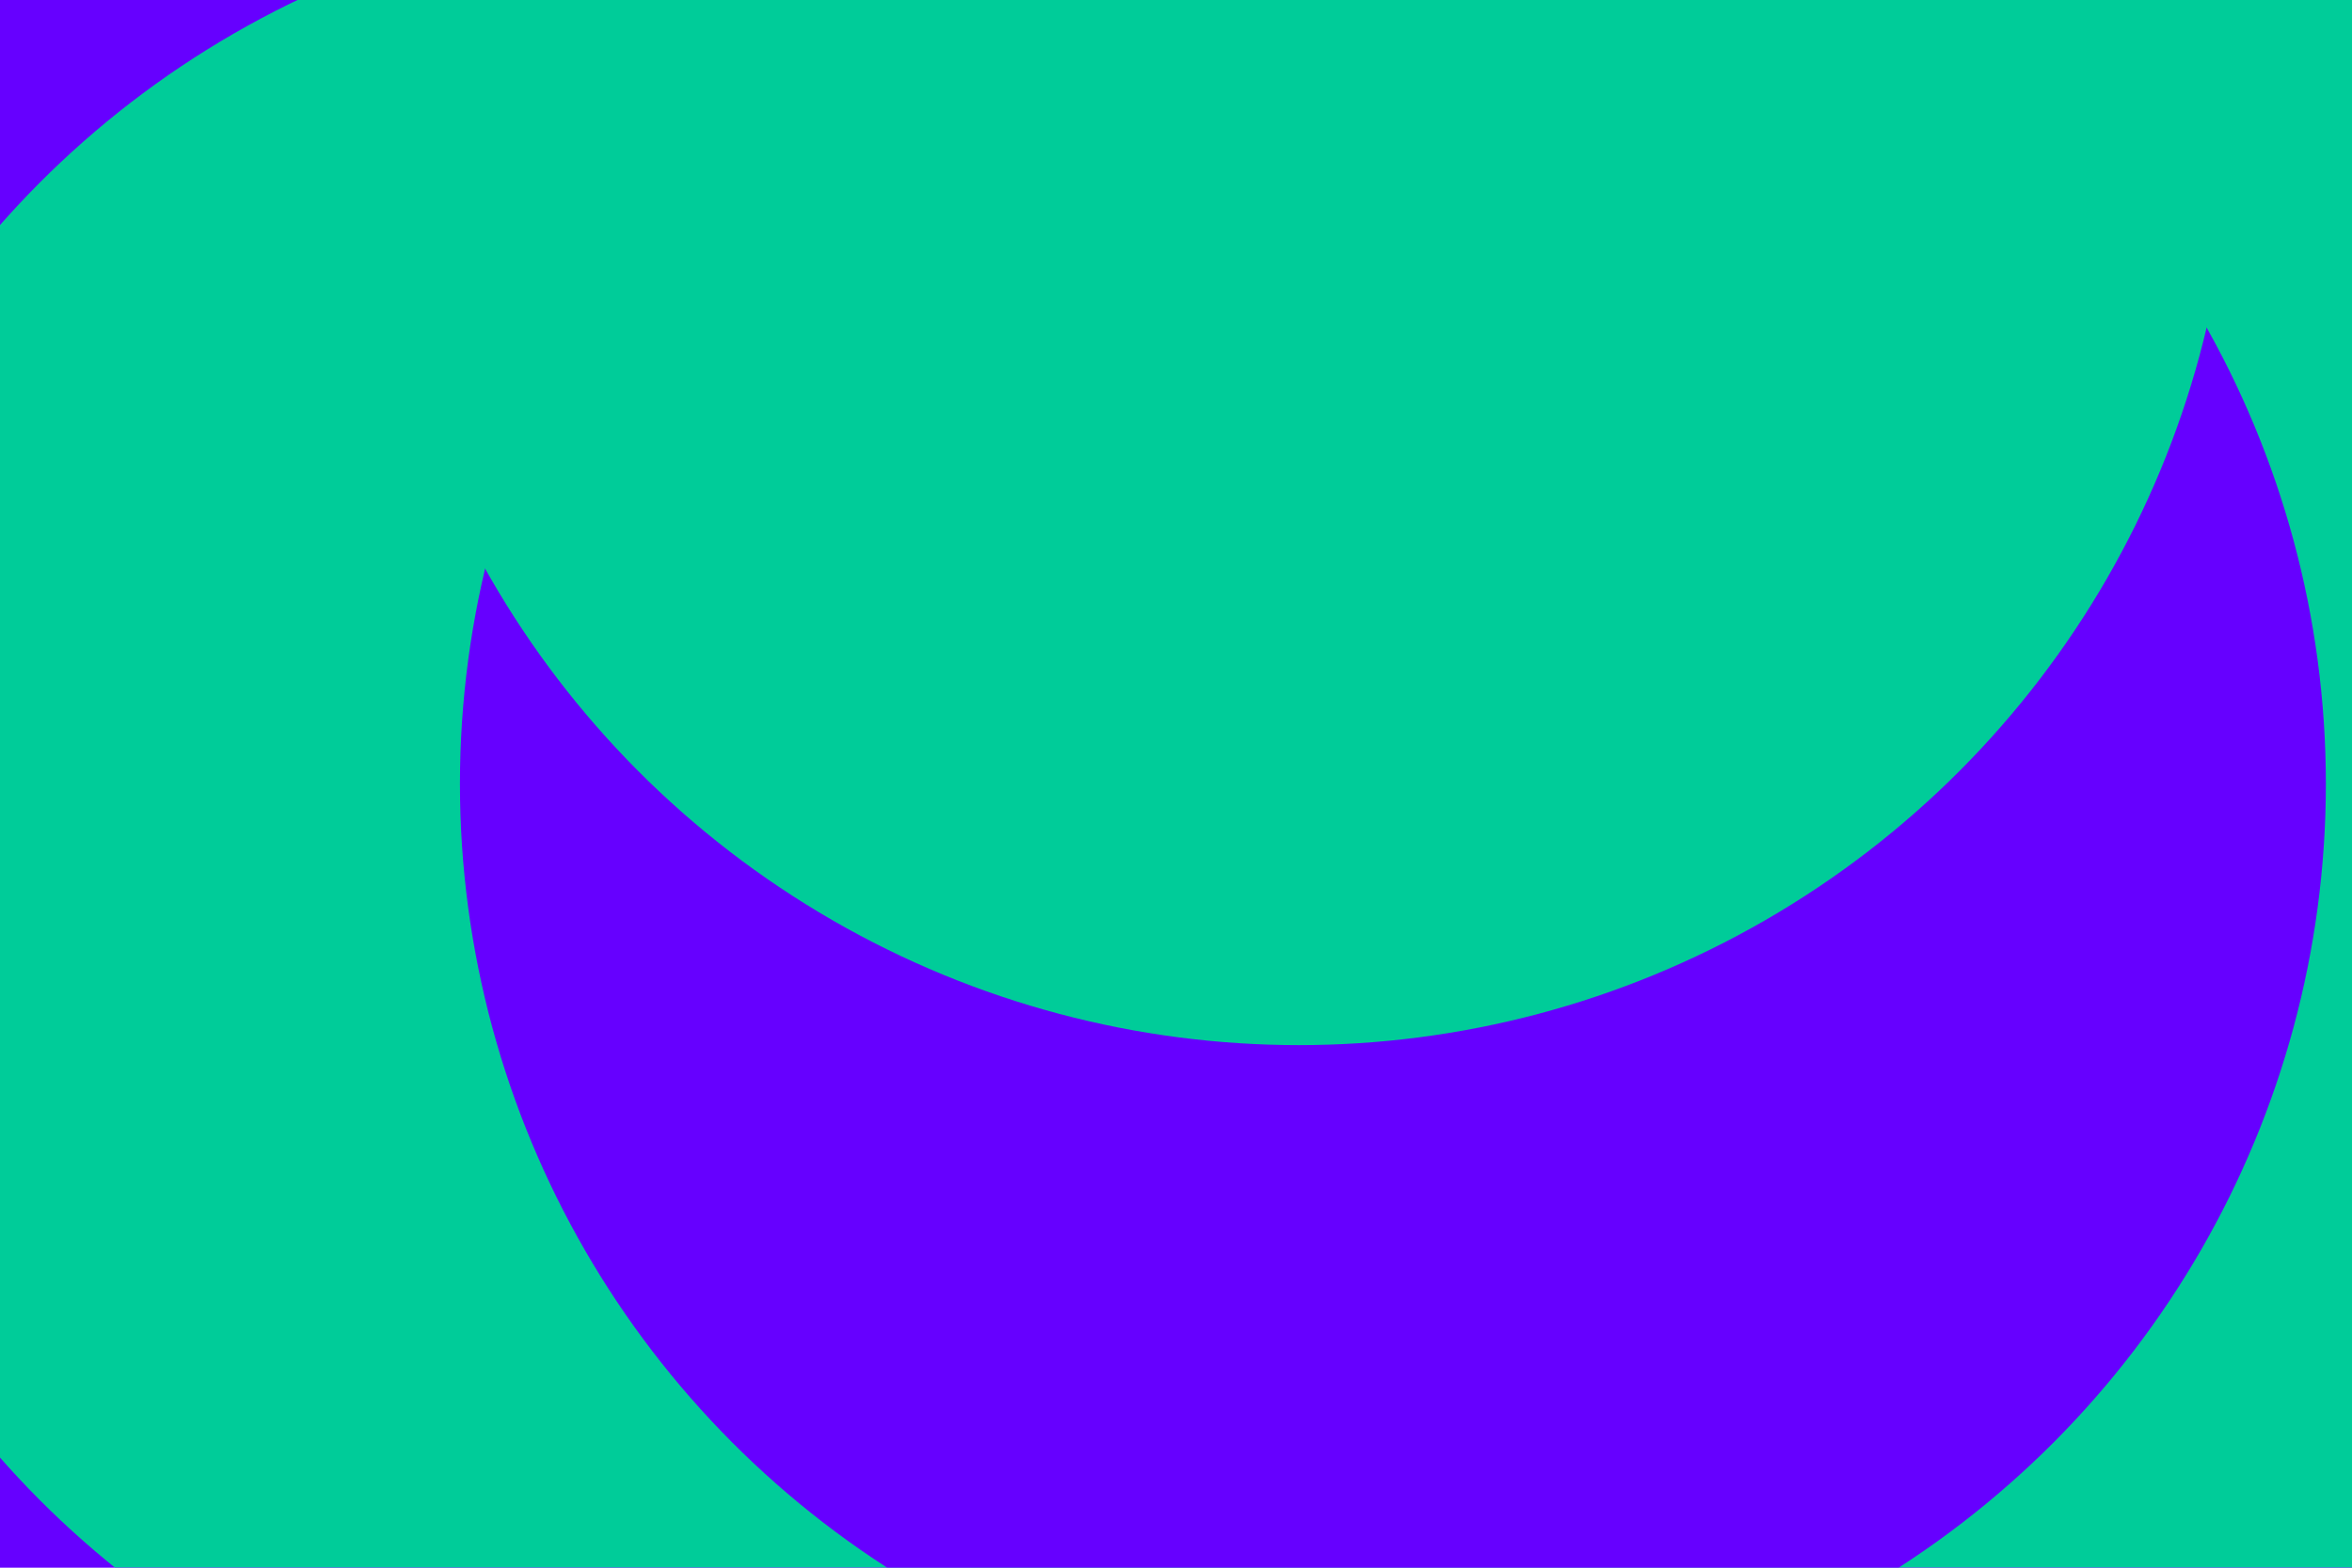 <svg id="visual" viewBox="0 0 900 600" width="900" height="600" xmlns="http://www.w3.org/2000/svg" xmlns:xlink="http://www.w3.org/1999/xlink" version="1.1"><defs><filter id="blur1" x="-10%" y="-10%" width="120%" height="120%"><feFlood flood-opacity="0" result="BackgroundImageFix"></feFlood><feBlend mode="normal" in="SourceGraphic" in2="BackgroundImageFix" result="shape"></feBlend><feGaussianBlur stdDeviation="161" result="effect1_foregroundBlur"></feGaussianBlur></filter></defs><rect width="900" height="600" fill="#6600FF"></rect><g filter="url(#blur1)"><circle cx="679" cy="31" fill="#00CC99" r="357"></circle><circle cx="96" cy="24" fill="#6600FF" r="357"></circle><circle cx="725" cy="552" fill="#00CC99" r="357"></circle><circle cx="268" cy="322" fill="#00CC99" r="357"></circle><circle cx="533" cy="300" fill="#6600FF" r="357"></circle><circle cx="497" cy="43" fill="#00CC99" r="357"></circle></g></svg>